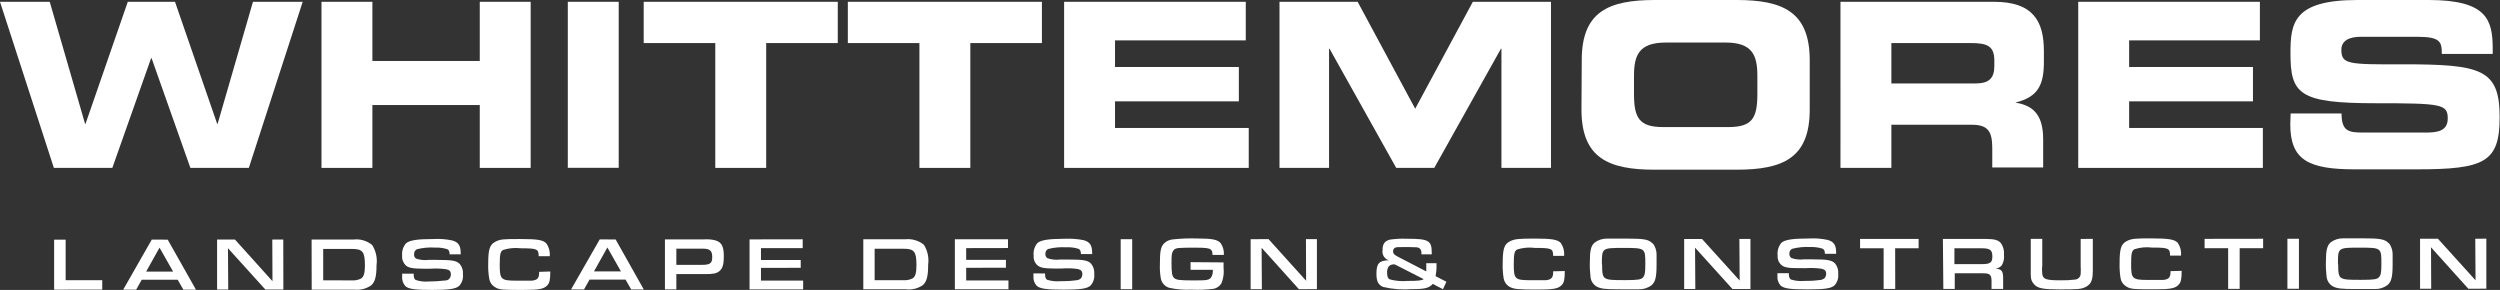 <?xml version="1.0" encoding="utf-8"?>
<!-- Generator: Adobe Illustrator 23.0.1, SVG Export Plug-In . SVG Version: 6.00 Build 0)  -->
<svg version="1.1" id="Layer_1" xmlns="http://www.w3.org/2000/svg" xmlns:xlink="http://www.w3.org/1999/xlink" x="0px" y="0px"
	 viewBox="0 0 278 32.24" style="enable-background:new 0 0 278 32.24;" xml:space="preserve">
<rect x="0" y="0" width="278" height="32.24" fill="#333333" stroke="none"/>
<style type="text/css">
	.st0{fill:#FFFFFF;}
</style>
<title>whittemores_logo</title>
<g>
	<polygon class="st0" points="28.13,0.2 24.2,13.77 24.15,13.77 19.46,0.2 14.21,0.2 9.51,13.77 9.46,13.77 5.53,0.2 0,0.2 
		5.99,18.67 12.49,18.67 16.8,6.48 16.86,6.48 21.17,18.67 27.67,18.67 33.66,0.2 	"/>
	<polygon class="st0" points="53.35,0.2 53.35,6.78 41.41,6.78 41.41,0.2 35.75,0.2 35.75,18.67 41.41,18.67 41.41,11.68 
		53.35,11.68 53.35,18.67 59.01,18.67 59.01,0.2 	"/>
	<rect x="63.14" y="0.2" class="st0" width="5.66" height="18.46"/>
	<polygon class="st0" points="71.58,0.2 71.58,4.79 79.54,4.79 79.54,18.67 85.2,18.67 85.2,4.79 93.16,4.79 93.16,0.2 	"/>
	<polygon class="st0" points="94.28,0.2 94.28,4.79 102.24,4.79 102.24,18.67 107.9,18.67 107.9,4.79 115.86,4.79 115.86,0.2 	"/>
	<polygon class="st0" points="118.33,0.2 118.33,18.67 138.86,18.67 138.86,14.23 123.99,14.23 123.99,11.27 137.76,11.27 
		137.76,7.45 123.99,7.45 123.99,4.49 138.53,4.49 138.53,0.2 	"/>
	<polygon class="st0" points="163.78,0.2 157.37,12.09 150.97,0.2 142.28,0.2 142.28,18.67 147.79,18.67 147.79,5.41 147.84,5.41 
		155.26,18.67 159.49,18.67 166.91,5.41 166.96,5.41 166.96,18.67 172.47,18.67 172.47,0.2 	"/>
	<g>
		<g>
			<path class="st0" d="M181.7,10.43c0,2.68,0.57,3.7,3.24,3.7h7.25c2.67,0,3.23-1,3.23-3.7v-2c0-2.29-0.56-3.7-3.54-3.7h-6.63
				c-3,0-3.55,1.41-3.55,3.7V10.43z M175.89,6.68c0-5.4,3-6.68,8.14-6.68h9.07c5.1,0,8.14,1.28,8.14,6.68v5.51
				c0,5.41-3,6.68-8.14,6.68H184c-5.1,0-8.14-1.27-8.14-6.68L175.89,6.68z"/>
			<path class="st0" d="M210.32,9.28h9.36c1.53,0,2.09-0.61,2.09-1.94V6.73c0-1.63-0.82-1.94-2.6-1.94h-8.85L210.32,9.28z
				 M204.66,0.2h17.08c4.36,0,5.54,2.17,5.54,5.49v1.17c0,2.47-0.57,3.93-3.17,4.54l0,0c1.69,0.31,3.09,1.05,3.09,4.08v3.14h-5.66
				v-2.17c0-1.94-0.56-2.58-2.32-2.58h-8.9v4.8h-5.66L204.66,0.2z"/>
		</g>
	</g>
	<polygon class="st0" points="231.1,0.2 231.1,18.67 251.63,18.67 251.63,14.23 236.76,14.23 236.76,11.27 250.53,11.27 
		250.53,7.45 236.76,7.45 236.76,4.49 251.3,4.49 251.3,0.2 	"/>
	<g>
		<g>
			<path class="st0" d="M254.72,12.62h5.66c0,2,0.81,2.12,2.45,2.12h6.93c1.2,0,2.43-0.13,2.43-1.56c0-1.6-0.67-1.7-8-1.7
				c-8.52,0-9.49-1-9.49-5.56c0-3.34,0.31-5.92,7.45-5.92h7.9c6.53,0,7.14,2.22,7.14,5.46V6h-5.66c0-1.35-0.15-1.91-2.75-1.91h-6.27
				c-1.28,0-2.15,0.44-2.15,1.43c0,1.61,0.69,1.66,6.76,1.63c8.8,0,10.84,0.51,10.84,5.89c0,5-1.68,5.79-9.21,5.79h-6.86
				c-5.15,0-7.21-1-7.21-5L254.72,12.62z"/>
		</g>
	</g>
	<polygon class="st0" points="6.02,26.65 6.02,32.21 11.37,32.2 11.37,31.16 7.3,31.16 7.3,26.65 	"/>
	<path class="st0" d="M17.74,27.54l1.51,2.66h-3L17.74,27.54z M16.88,26.64l-3.18,5.57h1.44l0.62-1.1h4l0.63,1.1h1.4l-3.14-5.56
		L16.88,26.64z"/>
	<polygon class="st0" points="30.28,26.64 30.3,31.27 26.13,26.64 24.14,26.64 24.14,32.2 25.38,32.2 25.35,27.6 29.51,32.2 
		31.51,32.2 31.5,26.64 	"/>
	<g>
		<g>
			<path class="st0" d="M39.12,31.18c0.34,0.02,0.69-0.04,1-0.19c0.32-0.17,0.46-0.6,0.46-1.45c0-1.55-0.25-1.86-1.45-1.86h-3.19
				v3.49L39.12,31.18z M34.65,26.64h4.62c0.76-0.1,1.53,0.12,2.12,0.61c0.42,0.67,0.59,1.46,0.48,2.24c0,1.24-0.16,1.85-0.59,2.24
				c-0.55,0.38-1.21,0.55-1.87,0.48h-4.75L34.65,26.64z"/>
			<path class="st0" d="M46,30.43v0.06c0,0.36,0.07,0.55,0.22,0.64c0.47,0.16,0.97,0.22,1.46,0.17c0.57,0,1.15-0.03,1.72-0.1
				c0.32,0,0.48-0.1,0.58-0.22c0.1-0.14,0.16-0.3,0.16-0.47c0-0.33-0.14-0.49-0.52-0.57c-0.58-0.08-1.17-0.1-1.76-0.06h-0.8
				c-1.18,0-1.64-0.1-1.95-0.38c-0.28-0.28-0.43-0.68-0.39-1.08c-0.05-0.49,0.1-0.97,0.42-1.35c0.37-0.35,1.22-0.49,3.06-0.49
				c0.7-0.04,1.41,0.01,2.1,0.16c0.69,0.2,0.93,0.57,0.93,1.43v0.11H50c0-0.32-0.09-0.49-0.26-0.57c-0.45-0.14-0.92-0.2-1.39-0.18
				c-0.67-0.04-1.35,0.02-2,0.19c-0.2,0.11-0.32,0.32-0.3,0.55c-0.03,0.19,0.06,0.39,0.23,0.49c0.45,0.15,0.92,0.2,1.39,0.14h0.94
				c1.67,0,2.17,0.09,2.52,0.46c0.27,0.32,0.39,0.74,0.35,1.16c0.05,0.45-0.1,0.91-0.4,1.25c-0.37,0.35-1.09,0.47-3,0.47
				s-2.63-0.09-3-0.42c-0.27-0.3-0.4-0.7-0.36-1.1c0,0,0-0.18,0-0.29H46z"/>
			<path class="st0" d="M61.19,30.19v0.09c0,0.79-0.08,1.18-0.31,1.43c-0.39,0.43-0.91,0.53-2.72,0.53c-2.22,0-2.63,0-3.12-0.31
				c-0.33-0.19-0.56-0.52-0.63-0.9c-0.1-0.57-0.14-1.14-0.12-1.72c0-1.55,0.16-2.07,0.74-2.4s1-0.33,2.81-0.33
				c1.93,0,2.57,0.1,2.92,0.5c0.29,0.41,0.42,0.91,0.37,1.41H59.9c0-0.8-0.17-0.88-2-0.88c-0.65-0.08-1.31-0.02-1.94,0.18
				c-0.32,0.16-0.39,0.47-0.39,1.67c0,1.62,0.14,1.75,1.87,1.75h1.7c0.6-0.06,0.81-0.28,0.81-0.86v-0.12L61.19,30.19z"/>
		</g>
	</g>
	<path class="st0" d="M67.54,27.52l1.51,2.66h-3L67.54,27.52z M66.69,26.62l-3.19,5.57h1.44l0.62-1.1h4l0.63,1.1h1.4l-3.13-5.56
		L66.69,26.62z"/>
	<g>
		<g>
			<path class="st0" d="M78.07,29.45c0.9,0,1.13-0.18,1.13-0.86s-0.21-0.94-1.07-0.94h-2.92v1.8L78.07,29.45z M73.94,26.62h4.34
				c0.43-0.03,0.86,0,1.28,0.11c0.69,0.21,0.93,0.67,0.93,1.79c0,0.85-0.13,1.32-0.47,1.61s-0.72,0.35-1.59,0.35h-3.22v1.7h-1.27
				V26.62z"/>
		</g>
	</g>
	<polygon class="st0" points="83.35,26.62 83.35,32.18 89.31,32.18 89.31,31.2 84.62,31.2 84.62,29.79 89.04,29.78 89.04,28.91 
		84.62,28.91 84.62,27.59 89.26,27.59 89.26,26.61 	"/>
	<g>
		<g>
			<path class="st0" d="M100.45,31.16c0.34,0.02,0.69-0.04,1-0.19c0.33-0.17,0.46-0.6,0.46-1.46c0-1.54-0.24-1.85-1.44-1.85h-3.21
				v3.5L100.45,31.16z M96,26.61h4.62c0.76-0.09,1.53,0.13,2.12,0.61c0.41,0.66,0.58,1.45,0.47,2.23c0,1.25-0.15,1.85-0.58,2.25
				c-0.55,0.38-1.22,0.55-1.88,0.47H96V26.61z"/>
		</g>
	</g>
	<polygon class="st0" points="106.18,26.61 106.18,32.17 112.14,32.17 112.14,31.19 107.44,31.19 107.44,29.78 111.86,29.77 
		111.86,28.9 107.44,28.9 107.44,27.59 112.09,27.58 112.09,26.61 	"/>
	<g>
		<g>
			<path class="st0" d="M116.21,30.41v0.06c0,0.35,0.07,0.55,0.23,0.64c0.47,0.15,0.96,0.2,1.45,0.16c0.58,0.01,1.16-0.02,1.73-0.1
				c0.21,0,0.41-0.07,0.57-0.21c0.11-0.14,0.17-0.31,0.17-0.48c0-0.32-0.14-0.48-0.53-0.57c-0.58-0.08-1.17-0.1-1.76-0.05h-0.8
				c-1.17,0-1.63-0.1-1.94-0.39c-0.29-0.28-0.43-0.67-0.39-1.07c-0.05-0.49,0.1-0.98,0.41-1.36c0.38-0.35,1.23-0.48,3.06-0.49
				c0.71-0.03,1.42,0.02,2.11,0.16c0.69,0.2,0.93,0.58,0.93,1.44v0.1h-1.25c0-0.33-0.09-0.5-0.27-0.58
				c-0.45-0.14-0.91-0.2-1.38-0.17c-0.67-0.04-1.35,0.02-2,0.19c-0.2,0.1-0.32,0.31-0.3,0.54c-0.02,0.2,0.07,0.39,0.24,0.49
				c0.44,0.15,0.92,0.2,1.38,0.14h0.94c1.67,0,2.18,0.09,2.53,0.47c0.26,0.33,0.38,0.74,0.34,1.16c0.05,0.45-0.1,0.91-0.4,1.25
				c-0.36,0.35-1.08,0.47-3,0.47s-2.62-0.1-3-0.43c-0.27-0.3-0.4-0.7-0.36-1.1c0-0.05,0-0.17,0-0.28L116.21,30.41z"/>
		</g>
	</g>
	<rect x="124.62" y="26.6" class="st0" width="1.28" height="5.56"/>
	<g>
		<g>
			<path class="st0" d="M136.06,29.18v0.59c0.07,0.6-0.01,1.21-0.25,1.76c-0.2,0.31-0.52,0.53-0.88,0.59
				c-0.81,0.1-1.63,0.13-2.45,0.09c-0.83,0.04-1.67-0.03-2.48-0.21c-0.5-0.16-0.87-0.6-0.93-1.12c-0.08-0.49-0.11-0.98-0.09-1.47
				c0-1.47,0.09-1.94,0.45-2.33c0.27-0.27,0.62-0.43,1-0.46c0.91-0.1,1.83-0.13,2.74-0.1c1.63,0,2.21,0.12,2.56,0.51
				c0.27,0.38,0.4,0.85,0.36,1.32h-1.26c0-0.35-0.05-0.48-0.21-0.61s-0.5-0.2-1.58-0.2c-2,0-2.32,0-2.54,0.29s-0.23,0.57-0.23,1.43
				c0,1.09,0.07,1.46,0.3,1.66s0.56,0.26,2.07,0.26s1.82,0,2.07-0.39c0.13-0.24,0.18-0.52,0.15-0.79h-2.47v-0.85L136.06,29.18z"/>
		</g>
	</g>
	<polygon class="st0" points="145.22,26.59 145.24,31.22 141.06,26.59 139.07,26.6 139.07,32.16 140.32,32.16 140.29,27.55 
		144.44,32.16 146.44,32.15 146.44,26.59 	"/>
	<g>
		<g>
			<path class="st0" d="M155.1,29.4h-0.16c-0.2,0-0.38,0.09-0.52,0.23c-0.14,0.22-0.2,0.48-0.17,0.74c0,0.38,0.07,0.57,0.27,0.69
				c0.65,0.18,1.33,0.24,2,0.18c1.17,0,1.6-0.05,1.79-0.2L155.1,29.4z M159.32,31.57c-0.39,0.46-0.88,0.58-2.28,0.58
				c-1.09,0.09-2.18,0.01-3.24-0.24c-0.55-0.25-0.74-0.62-0.74-1.49c0-1.12,0.3-1.45,1.37-1.48c-0.47-0.15-0.77-0.62-0.69-1.11
				c0-0.71,0.22-1,0.79-1.18c0.63-0.09,1.27-0.13,1.91-0.1c2.44,0,2.77,0.19,2.77,1.57v0.16h-1.15v-0.13
				c0.03-0.22-0.07-0.44-0.25-0.57c-0.19-0.09-0.2-0.09-1.25-0.11c-1.26,0-1.26,0-1.47,0.1c-0.12,0.09-0.19,0.23-0.18,0.38
				c0,0.25,0.12,0.38,0.54,0.6l3.15,1.63c0.01-0.15,0.01-0.31,0-0.46c0.01-0.15,0.01-0.3,0-0.45h1.14c0.01,0.08,0.01,0.17,0,0.25
				c0.01,0.4-0.03,0.8-0.1,1.19l1.2,0.62l-0.38,0.83L159.32,31.57z"/>
			<path class="st0" d="M174,30.14v0.1c0,0.79-0.08,1.18-0.31,1.43c-0.39,0.43-0.91,0.53-2.72,0.53c-2.22,0-2.63-0.05-3.12-0.31
				c-0.33-0.2-0.56-0.52-0.64-0.9c-0.09-0.57-0.13-1.14-0.11-1.72c0-1.55,0.16-2.08,0.74-2.4s1.05-0.33,2.81-0.34
				c1.92,0,2.57,0.11,2.92,0.5c0.28,0.42,0.41,0.92,0.36,1.42h-1.22c0-0.81-0.17-0.88-2-0.88c-0.67-0.09-1.35-0.03-2,0.17
				c-0.31,0.17-0.38,0.48-0.38,1.68c0,1.62,0.14,1.74,1.87,1.74h1.7c0.6-0.06,0.81-0.29,0.81-0.86v-0.13L174,30.14z"/>
			<path class="st0" d="M178.15,29.37c0,1.08,0.08,1.43,0.39,1.59s0.58,0.19,2.17,0.19c1.43,0,1.79-0.06,2-0.31s0.25-0.57,0.25-1.51
				c0-1.74,0-1.76-2.42-1.76s-2.41,0-2.41,1.8 M183.8,27.07c0.26,0.34,0.4,0.75,0.41,1.18c0,0.26,0,0.56,0,1.17
				c0,1.4-0.13,1.93-0.56,2.3c-0.41,0.31-0.91,0.46-1.42,0.45c-0.27,0-1.28,0-2.05,0c-1.71,0-2.16-0.05-2.64-0.31
				c-0.4-0.24-0.66-0.66-0.68-1.13c-0.06-0.52-0.09-1.05-0.07-1.58c0-1.3,0.12-1.81,0.52-2.16c0.4-0.31,0.9-0.47,1.41-0.46
				c0.29,0,1.12,0,2.14,0c2,0,2.49,0.1,2.91,0.55"/>
		</g>
	</g>
	<polygon class="st0" points="193.42,26.57 193.45,31.2 189.27,26.58 187.28,26.58 187.28,32.14 188.52,32.14 188.49,27.54 
		192.65,32.14 194.65,32.14 194.65,26.57 	"/>
	<g>
		<g>
			<path class="st0" d="M198.92,30.38v0.05c0,0.36,0.07,0.55,0.23,0.65c0.47,0.15,0.96,0.2,1.45,0.16c0.58,0.01,1.16-0.02,1.73-0.1
				c0.21,0,0.42-0.08,0.57-0.22c0.11-0.13,0.17-0.3,0.17-0.47c0-0.33-0.14-0.48-0.53-0.57c-0.58-0.08-1.17-0.1-1.76-0.06H200
				c-1.17,0-1.63-0.09-1.94-0.38c-0.29-0.28-0.43-0.67-0.39-1.07c-0.05-0.49,0.1-0.98,0.41-1.36c0.38-0.35,1.23-0.49,3.06-0.49
				c0.7-0.04,1.41,0.01,2.1,0.16c0.7,0.2,0.94,0.58,0.94,1.43v0.11h-1.25c0-0.32-0.09-0.49-0.27-0.57c-0.45-0.14-0.91-0.2-1.38-0.18
				c-0.67-0.04-1.35,0.03-2,0.2c-0.2,0.1-0.32,0.31-0.3,0.54c-0.02,0.2,0.07,0.39,0.24,0.49c0.44,0.15,0.92,0.2,1.38,0.14h0.94
				c1.67,0,2.18,0.09,2.53,0.47c0.26,0.33,0.38,0.74,0.34,1.16c0.05,0.45-0.1,0.91-0.4,1.25c-0.37,0.35-1.08,0.46-3,0.46
				s-2.62-0.09-3-0.42c-0.27-0.3-0.4-0.7-0.36-1.1v-0.28H198.92z"/>
		</g>
	</g>
	<polygon class="st0" points="206.84,26.57 206.84,27.61 209.46,27.61 209.46,32.13 210.75,32.13 210.74,27.61 213.35,27.61 
		213.35,26.57 	"/>
	<g>
		<g>
			<path class="st0" d="M220.38,29.37c0.93,0,1.17-0.17,1.17-0.84s-0.19-0.92-1.14-0.92h-3.08v1.76H220.38z M216.05,26.57h4.71
				c1,0,1.42,0.11,1.72,0.44c0.28,0.38,0.41,0.86,0.36,1.33c0.05,0.4-0.03,0.81-0.24,1.16c-0.17,0.21-0.43,0.35-0.7,0.37
				c0.7,0.06,0.86,0.27,0.85,1.16v1.1h-1.29v-0.84c0-0.76-0.19-0.91-1-0.9h-3.09v1.74h-1.27L216.05,26.57z"/>
			<path class="st0" d="M232.72,26.56v3.5c0,1.06-0.17,1.49-0.7,1.8s-1,0.32-2.92,0.32s-2.51-0.11-2.91-0.57s-0.37-0.71-0.37-1.74
				v-3.31h1.28v2.91c-0.04,0.33-0.04,0.67,0,1c0.09,0.59,0.42,0.7,2.09,0.7c0.54,0.01,1.09-0.02,1.63-0.09
				c0.31-0.06,0.54-0.32,0.55-0.63c0.02-0.29,0.02-0.59,0-0.88v-3L232.72,26.56z"/>
			<path class="st0" d="M242.6,30.12v0.09c0,0.79-0.08,1.18-0.32,1.43c-0.38,0.43-0.9,0.53-2.71,0.53c-2.22,0-2.63,0-3.12-0.31
				c-0.33-0.19-0.57-0.52-0.64-0.9c-0.09-0.57-0.13-1.14-0.11-1.72c0-1.55,0.15-2.07,0.74-2.4s1.05-0.33,2.81-0.33
				c1.92,0,2.57,0.11,2.92,0.5c0.28,0.41,0.41,0.91,0.36,1.41h-1.22c0-0.81-0.17-0.89-2-0.89c-0.66-0.08-1.32-0.02-1.95,0.18
				c-0.31,0.17-0.38,0.47-0.38,1.67c0,1.62,0.13,1.75,1.87,1.75h1.7c0.6-0.06,0.81-0.28,0.81-0.86v-0.12L242.6,30.12z"/>
		</g>
	</g>
	<polygon class="st0" points="245.15,26.56 245.15,27.6 247.77,27.6 247.77,32.12 249.05,32.12 249.05,27.6 251.66,27.6 
		251.66,26.55 	"/>
	<rect x="254.36" y="26.55" class="st0" width="1.28" height="5.56"/>
	<g>
		<g>
			<path class="st0" d="M260,29.34c0,1.08,0.08,1.43,0.39,1.59s0.58,0.19,2.17,0.19c1.43,0,1.79-0.06,2-0.31s0.25-0.57,0.25-1.51
				c0-1.74,0-1.76-2.42-1.76s-2.41,0-2.41,1.8 M265.65,27.04c0.26,0.34,0.4,0.75,0.41,1.18c0,0.25,0,0.55,0,1.17
				c0,1.39-0.13,1.93-0.56,2.3c-0.41,0.31-0.91,0.47-1.42,0.45c-0.27,0-1.28,0-2.05,0c-1.7,0-2.16-0.05-2.64-0.31
				c-0.4-0.24-0.65-0.66-0.68-1.13c-0.06-0.52-0.09-1.05-0.07-1.58c0-1.3,0.13-1.81,0.53-2.17c0.4-0.3,0.9-0.46,1.4-0.45
				c0.29,0,1.12,0,2.14,0c2,0,2.49,0.1,2.91,0.55"/>
		</g>
	</g>
	<polygon class="st0" points="275.25,26.55 275.28,31.17 271.1,26.55 269.11,26.55 269.11,32.11 270.35,32.11 270.33,27.5 
		274.48,32.11 276.48,32.1 276.48,26.54 	"/>
</g>
</svg>
